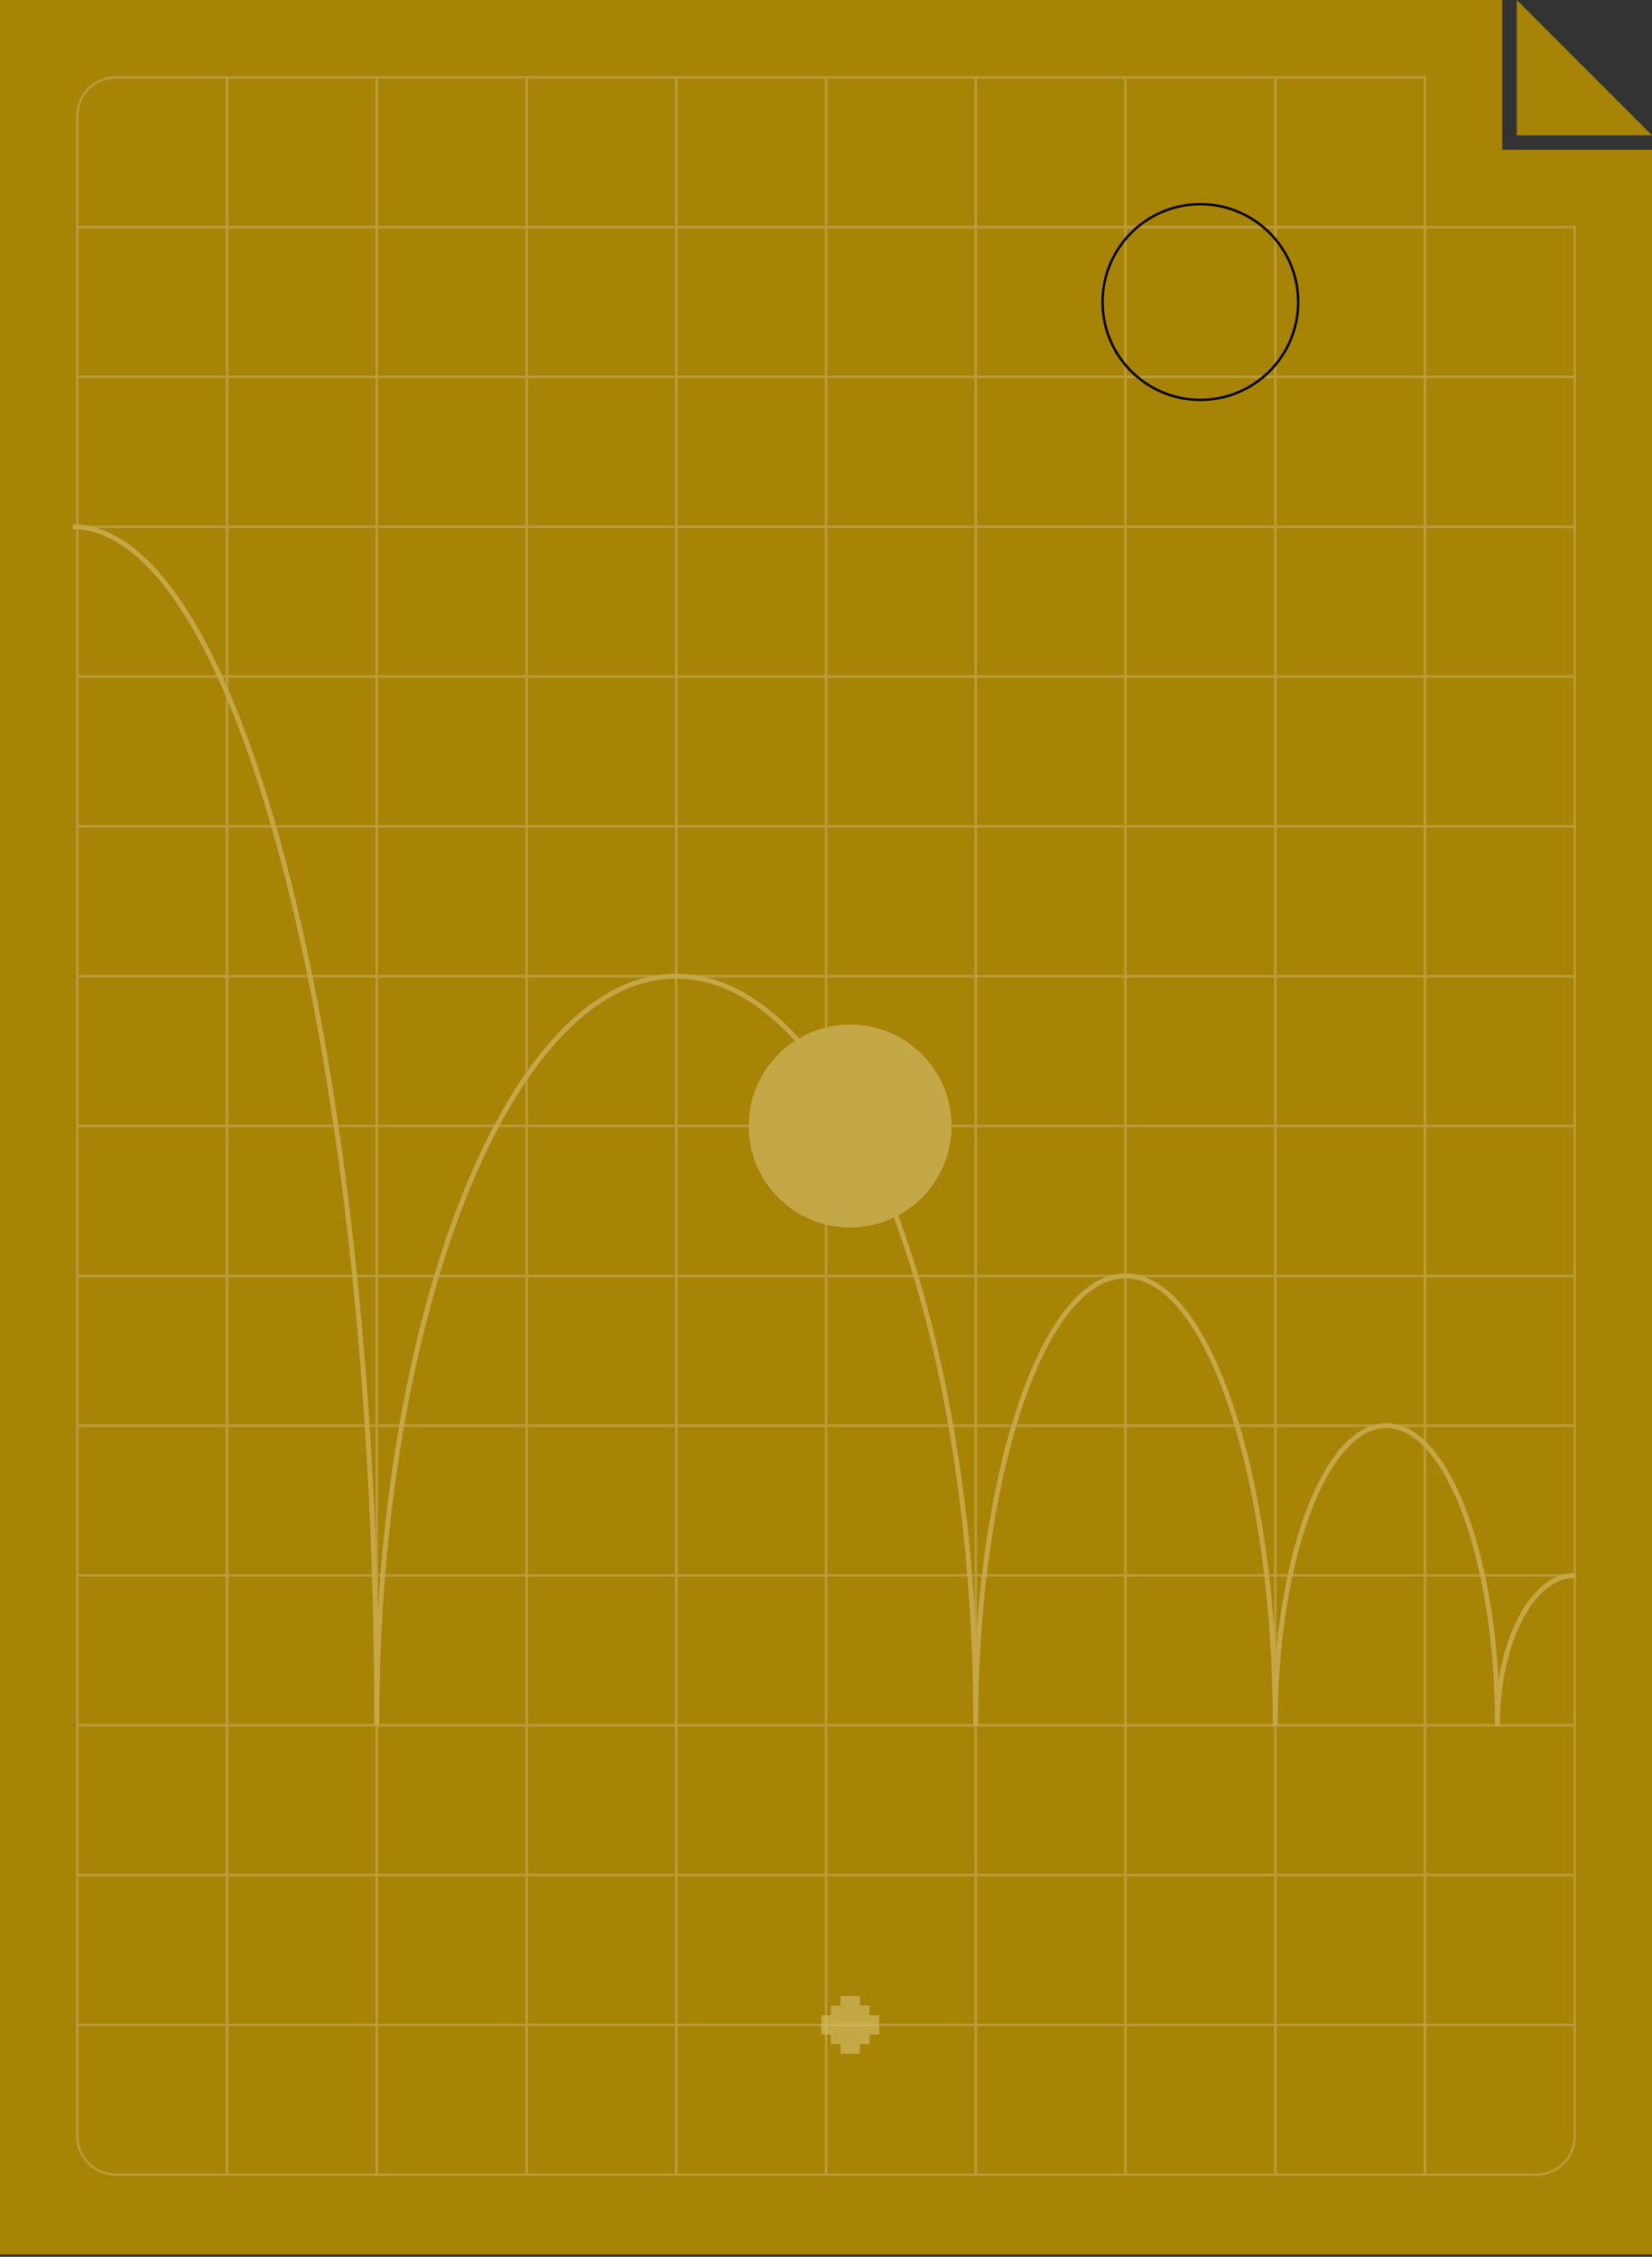 <svg width="342" height="467" viewBox="0 0 342 467" fill="none" xmlns="http://www.w3.org/2000/svg">
<rect x="0" y="0" width="342" height="467" fill="#333333" stroke="none"/>
<path d="M0 466.5H342V31H311V0H0V466.5Z" fill="#A78306"/>
<path d="M314 28H342L314 0V28Z" fill="#A78306"/>
<g opacity="0.2">
<rect x="16" y="326" width="31" height="31" stroke="white" stroke-width="0.5"/>
<rect x="16" y="388" width="31" height="31" stroke="white" stroke-width="0.5"/>
<rect x="264" y="326" width="31" height="31" stroke="white" stroke-width="0.5"/>
<rect x="264" y="388" width="31" height="31" stroke="white" stroke-width="0.5"/>
<rect x="140" y="326" width="31" height="31" stroke="white" stroke-width="0.5"/>
<rect x="140" y="388" width="31" height="31" stroke="white" stroke-width="0.5"/>
<rect x="78" y="326" width="31" height="31" stroke="white" stroke-width="0.5"/>
<rect x="78" y="388" width="31" height="31" stroke="white" stroke-width="0.5"/>
<rect x="202" y="326" width="31" height="31" stroke="white" stroke-width="0.5"/>
<rect x="202" y="388" width="31" height="31" stroke="white" stroke-width="0.5"/>
<rect x="47" y="326" width="31" height="31" stroke="white" stroke-width="0.5"/>
<rect x="47" y="388" width="31" height="31" stroke="white" stroke-width="0.5"/>
<rect x="295" y="326" width="31" height="31" stroke="white" stroke-width="0.5"/>
<rect x="295" y="388" width="31" height="31" stroke="white" stroke-width="0.5"/>
<rect x="171" y="326" width="31" height="31" stroke="white" stroke-width="0.5"/>
<rect x="171" y="388" width="31" height="31" stroke="white" stroke-width="0.5"/>
<rect x="109" y="326" width="31" height="31" stroke="white" stroke-width="0.5"/>
<rect x="109" y="388" width="31" height="31" stroke="white" stroke-width="0.5"/>
<rect x="233" y="326" width="31" height="31" stroke="white" stroke-width="0.5"/>
<rect x="233" y="388" width="31" height="31" stroke="white" stroke-width="0.5"/>
<rect x="16" y="140" width="31" height="31" stroke="white" stroke-width="0.5"/>
<rect x="264" y="140" width="31" height="31" stroke="white" stroke-width="0.5"/>
<rect x="140" y="140" width="31" height="31" stroke="white" stroke-width="0.5"/>
<rect x="78" y="140" width="31" height="31" stroke="white" stroke-width="0.5"/>
<rect x="202" y="140" width="31" height="31" stroke="white" stroke-width="0.5"/>
<rect x="47" y="140" width="31" height="31" stroke="white" stroke-width="0.5"/>
<rect x="295" y="140" width="31" height="31" stroke="white" stroke-width="0.5"/>
<rect x="171" y="140" width="31" height="31" stroke="white" stroke-width="0.5"/>
<rect x="109" y="140" width="31" height="31" stroke="white" stroke-width="0.5"/>
<rect x="233" y="140" width="31" height="31" stroke="white" stroke-width="0.5"/>
<rect x="16" y="78" width="31" height="31" stroke="white" stroke-width="0.5"/>
<rect x="264" y="78" width="31" height="31" stroke="white" stroke-width="0.5"/>
<rect x="140" y="78" width="31" height="31" stroke="white" stroke-width="0.5"/>
<rect x="78" y="78" width="31" height="31" stroke="white" stroke-width="0.5"/>
<rect x="202" y="78" width="31" height="31" stroke="white" stroke-width="0.5"/>
<rect x="47" y="78" width="31" height="31" stroke="white" stroke-width="0.5"/>
<rect x="295" y="78" width="31" height="31" stroke="white" stroke-width="0.5"/>
<rect x="295" y="47" width="31" height="31" stroke="white" stroke-width="0.5"/>
<rect x="171" y="78" width="31" height="31" stroke="white" stroke-width="0.5"/>
<rect x="109" y="78" width="31" height="31" stroke="white" stroke-width="0.5"/>
<rect x="233" y="78" width="31" height="31" stroke="white" stroke-width="0.5"/>
<rect x="16" y="202" width="31" height="31" stroke="white" stroke-width="0.5"/>
<rect x="16" y="264" width="31" height="31" stroke="white" stroke-width="0.5"/>
<rect x="264" y="202" width="31" height="31" stroke="white" stroke-width="0.5"/>
<rect x="264" y="264" width="31" height="31" stroke="white" stroke-width="0.5"/>
<rect x="140" y="202" width="31" height="31" stroke="white" stroke-width="0.5"/>
<rect x="140" y="264" width="31" height="31" stroke="white" stroke-width="0.5"/>
<rect x="78" y="202" width="31" height="31" stroke="white" stroke-width="0.5"/>
<rect x="78" y="264" width="31" height="31" stroke="white" stroke-width="0.5"/>
<rect x="202" y="202" width="31" height="31" stroke="white" stroke-width="0.5"/>
<rect x="202" y="264" width="31" height="31" stroke="white" stroke-width="0.5"/>
<rect x="47" y="202" width="31" height="31" stroke="white" stroke-width="0.5"/>
<rect x="47" y="264" width="31" height="31" stroke="white" stroke-width="0.5"/>
<rect x="295" y="202" width="31" height="31" stroke="white" stroke-width="0.5"/>
<rect x="295" y="264" width="31" height="31" stroke="white" stroke-width="0.5"/>
<rect x="171" y="202" width="31" height="31" stroke="white" stroke-width="0.5"/>
<rect x="171" y="264" width="31" height="31" stroke="white" stroke-width="0.5"/>
<rect x="109" y="202" width="31" height="31" stroke="white" stroke-width="0.5"/>
<rect x="109" y="264" width="31" height="31" stroke="white" stroke-width="0.5"/>
<rect x="233" y="202" width="31" height="31" stroke="white" stroke-width="0.5"/>
<rect x="233" y="264" width="31" height="31" stroke="white" stroke-width="0.5"/>
<rect x="16" y="47" width="31" height="31" stroke="white" stroke-width="0.5"/>
<path d="M16 24C16 19.582 19.582 16 24 16H47V47H16V24Z" stroke="white" stroke-width="0.5"/>
<rect x="140" y="47" width="31" height="31" stroke="white" stroke-width="0.5"/>
<rect x="140" y="16" width="31" height="31" stroke="white" stroke-width="0.5"/>
<rect x="78" y="47" width="31" height="31" stroke="white" stroke-width="0.5"/>
<rect x="78" y="16" width="31" height="31" stroke="white" stroke-width="0.5"/>
<rect x="202" y="47" width="31" height="31" stroke="white" stroke-width="0.5"/>
<rect x="202" y="16" width="31" height="31" stroke="white" stroke-width="0.5"/>
<rect x="47" y="47" width="31" height="31" stroke="white" stroke-width="0.5"/>
<rect x="47" y="16" width="31" height="31" stroke="white" stroke-width="0.5"/>
<rect x="171" y="47" width="31" height="31" stroke="white" stroke-width="0.5"/>
<rect x="171" y="16" width="31" height="31" stroke="white" stroke-width="0.5"/>
<rect x="109" y="47" width="31" height="31" stroke="white" stroke-width="0.5"/>
<rect x="109" y="16" width="31" height="31" stroke="white" stroke-width="0.5"/>
<rect x="233" y="47" width="31" height="31" stroke="white" stroke-width="0.5"/>
<rect x="264" y="47" width="31" height="31" stroke="white" stroke-width="0.5"/>
<rect x="233" y="16" width="31" height="31" stroke="white" stroke-width="0.5"/>
<rect x="264" y="16" width="31" height="31" stroke="white" stroke-width="0.5"/>
<path d="M16 419H47V450H24C19.582 450 16 446.418 16 442V419Z" stroke="white" stroke-width="0.5"/>
<rect x="264" y="419" width="31" height="31" stroke="white" stroke-width="0.5"/>
<rect x="140" y="419" width="31" height="31" stroke="white" stroke-width="0.5"/>
<rect x="78" y="419" width="31" height="31" stroke="white" stroke-width="0.5"/>
<rect x="202" y="419" width="31" height="31" stroke="white" stroke-width="0.5"/>
<rect x="47" y="419" width="31" height="31" stroke="white" stroke-width="0.5"/>
<path d="M295 419H326V442C326 446.418 322.418 450 318 450H295V419Z" stroke="white" stroke-width="0.5"/>
<rect x="171" y="419" width="31" height="31" stroke="white" stroke-width="0.5"/>
<rect x="109" y="419" width="31" height="31" stroke="white" stroke-width="0.5"/>
<rect x="233" y="419" width="31" height="31" stroke="white" stroke-width="0.5"/>
<rect x="16" y="171" width="31" height="31" stroke="white" stroke-width="0.5"/>
<rect x="264" y="171" width="31" height="31" stroke="white" stroke-width="0.5"/>
<rect x="140" y="171" width="31" height="31" stroke="white" stroke-width="0.5"/>
<rect x="78" y="171" width="31" height="31" stroke="white" stroke-width="0.5"/>
<rect x="202" y="171" width="31" height="31" stroke="white" stroke-width="0.5"/>
<rect x="47" y="171" width="31" height="31" stroke="white" stroke-width="0.5"/>
<rect x="295" y="171" width="31" height="31" stroke="white" stroke-width="0.5"/>
<rect x="171" y="171" width="31" height="31" stroke="white" stroke-width="0.5"/>
<rect x="109" y="171" width="31" height="31" stroke="white" stroke-width="0.5"/>
<rect x="233" y="171" width="31" height="31" stroke="white" stroke-width="0.5"/>
<rect x="16" y="109" width="31" height="31" stroke="white" stroke-width="0.5"/>
<rect x="264" y="109" width="31" height="31" stroke="white" stroke-width="0.5"/>
<rect x="140" y="109" width="31" height="31" stroke="white" stroke-width="0.5"/>
<rect x="78" y="109" width="31" height="31" stroke="white" stroke-width="0.5"/>
<rect x="202" y="109" width="31" height="31" stroke="white" stroke-width="0.5"/>
<rect x="47" y="109" width="31" height="31" stroke="white" stroke-width="0.5"/>
<rect x="295" y="109" width="31" height="31" stroke="white" stroke-width="0.5"/>
<rect x="171" y="109" width="31" height="31" stroke="white" stroke-width="0.5"/>
<rect x="109" y="109" width="31" height="31" stroke="white" stroke-width="0.5"/>
<rect x="233" y="109" width="31" height="31" stroke="white" stroke-width="0.5"/>
<rect x="16" y="233" width="31" height="31" stroke="white" stroke-width="0.5"/>
<rect x="16" y="295" width="31" height="31" stroke="white" stroke-width="0.5"/>
<rect x="16" y="357" width="31" height="31" stroke="white" stroke-width="0.5"/>
<rect x="264" y="233" width="31" height="31" stroke="white" stroke-width="0.5"/>
<rect x="264" y="295" width="31" height="31" stroke="white" stroke-width="0.5"/>
<rect x="264" y="357" width="31" height="31" stroke="white" stroke-width="0.5"/>
<rect x="140" y="233" width="31" height="31" stroke="white" stroke-width="0.5"/>
<rect x="140" y="295" width="31" height="31" stroke="white" stroke-width="0.5"/>
<rect x="140" y="357" width="31" height="31" stroke="white" stroke-width="0.5"/>
<rect x="78" y="233" width="31" height="31" stroke="white" stroke-width="0.5"/>
<rect x="78" y="295" width="31" height="31" stroke="white" stroke-width="0.5"/>
<rect x="78" y="357" width="31" height="31" stroke="white" stroke-width="0.5"/>
<rect x="202" y="233" width="31" height="31" stroke="white" stroke-width="0.5"/>
<rect x="202" y="295" width="31" height="31" stroke="white" stroke-width="0.5"/>
<rect x="202" y="357" width="31" height="31" stroke="white" stroke-width="0.5"/>
<rect x="47" y="233" width="31" height="31" stroke="white" stroke-width="0.5"/>
<rect x="47" y="295" width="31" height="31" stroke="white" stroke-width="0.5"/>
<rect x="47" y="357" width="31" height="31" stroke="white" stroke-width="0.5"/>
<rect x="295" y="233" width="31" height="31" stroke="white" stroke-width="0.5"/>
<rect x="295" y="295" width="31" height="31" stroke="white" stroke-width="0.5"/>
<rect x="295" y="357" width="31" height="31" stroke="white" stroke-width="0.5"/>
<rect x="171" y="233" width="31" height="31" stroke="white" stroke-width="0.5"/>
<rect x="171" y="295" width="31" height="31" stroke="white" stroke-width="0.5"/>
<rect x="171" y="357" width="31" height="31" stroke="white" stroke-width="0.5"/>
<rect x="109" y="233" width="31" height="31" stroke="white" stroke-width="0.5"/>
<rect x="109" y="295" width="31" height="31" stroke="white" stroke-width="0.5"/>
<rect x="109" y="357" width="31" height="31" stroke="white" stroke-width="0.5"/>
<rect x="233" y="233" width="31" height="31" stroke="white" stroke-width="0.5"/>
<rect x="233" y="295" width="31" height="31" stroke="white" stroke-width="0.5"/>
<rect x="233" y="357" width="31" height="31" stroke="white" stroke-width="0.5"/>
</g>
<path d="M310 357C310 339.879 317.163 326 326 326" stroke="#C4A847"/>
<path d="M310 357C310 322.758 299.703 295 287 295C274.297 295 264 322.758 264 357" stroke="#C4A847"/>
<path d="M264 357C264 305.638 250.121 264 233 264C215.879 264 202 305.638 202 357" stroke="#C4A847"/>
<path d="M202 357C202 271.396 174.242 202 140 202C105.758 202 78 271.396 78 357" stroke="#C4A847"/>
<path d="M78 357C78 220.033 49.794 109 15 109" stroke="#C4A847"/>
<circle cx="176" cy="233" r="21" fill="#C4A847"/>
<circle cx="248.5" cy="62.5" r="20.25" stroke="black" stroke-width="0.5"/>
<path opacity="0.6" fill-rule="evenodd" clip-rule="evenodd" d="M178 413H174V415H172V417H170V421H172V423H174V425H178V423H180V421H182V417H180V415H178V413Z" fill="#D7C172"/>
</svg>
